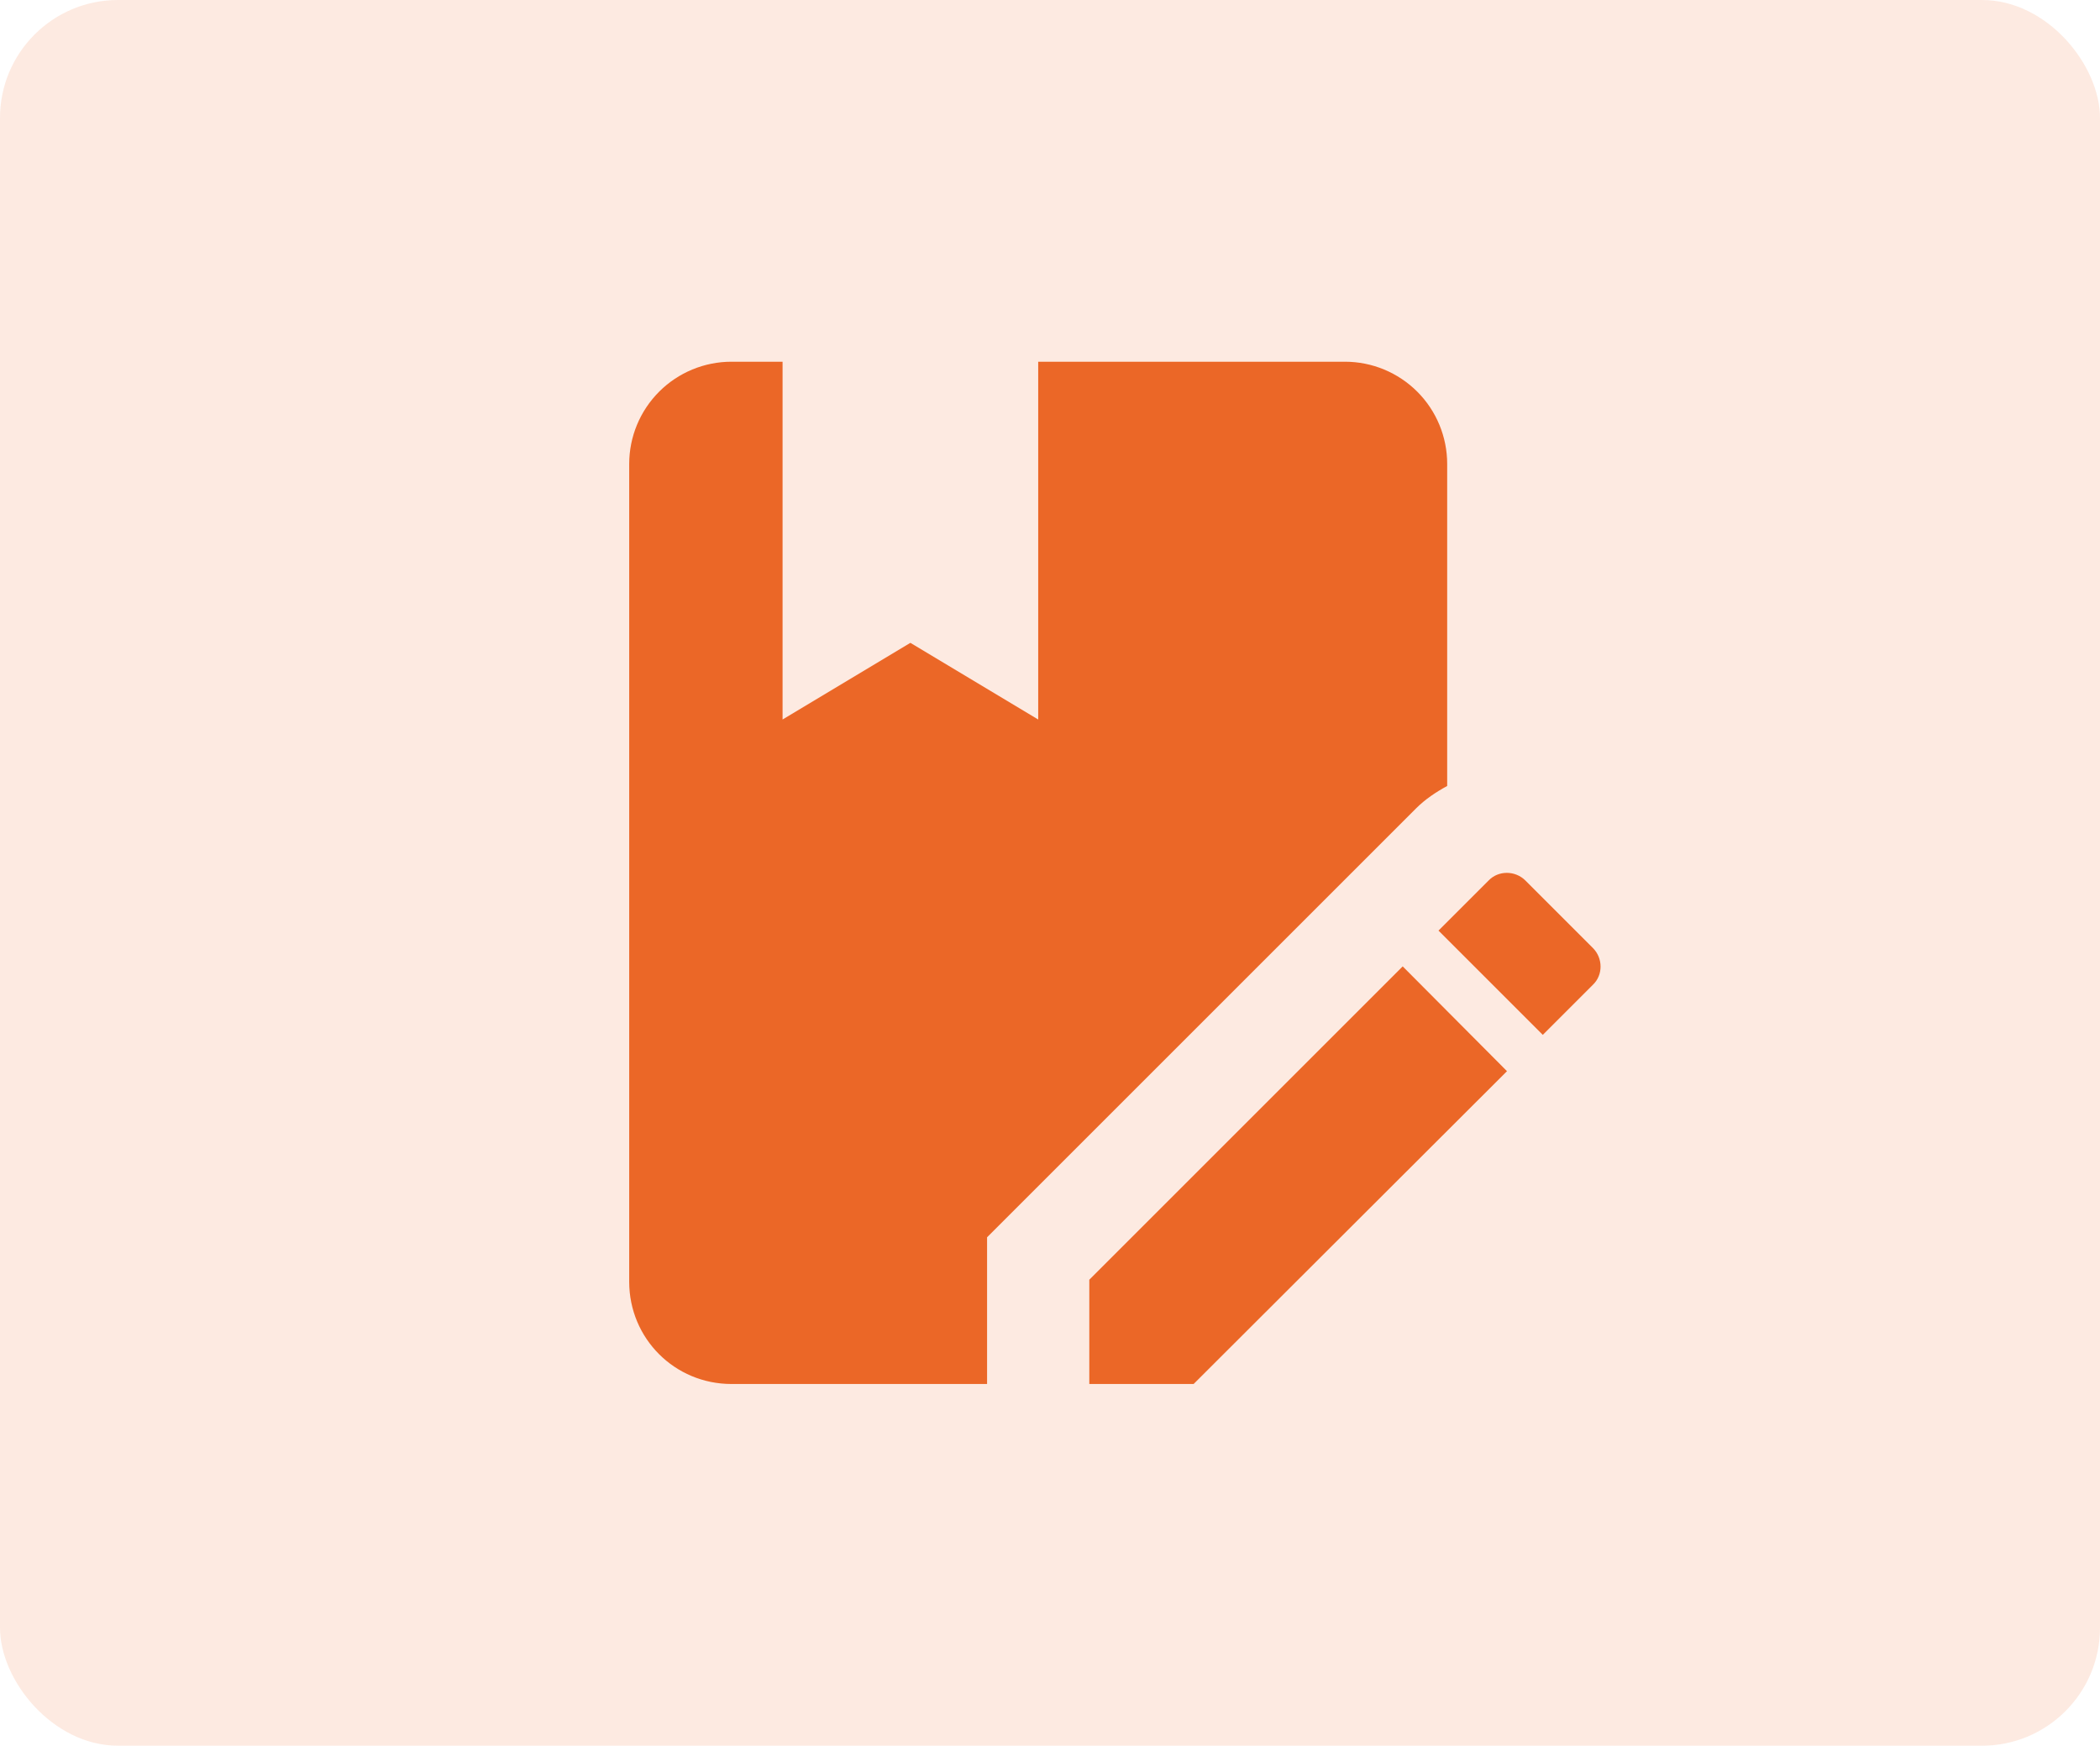 <svg width="89" height="74" viewBox="0 0 89 74" fill="none" xmlns="http://www.w3.org/2000/svg">
<rect width="89" height="74" rx="5" fill="#EB6727" fill-opacity="0.14"/>
<path d="M60.011 34.27L41.833 52.448V58.667H31C28.595 58.667 26.666 56.738 26.666 54.333V19.667C26.666 18.517 27.123 17.415 27.936 16.602C28.748 15.79 29.851 15.333 31 15.333H33.166V30.5L38.583 27.25L44 30.5V15.333H57C58.149 15.333 59.251 15.79 60.064 16.602C60.877 17.415 61.333 18.517 61.333 19.667V33.317C60.856 33.577 60.401 33.88 60.011 34.27ZM46.166 54.247V58.667H50.587L63.868 45.407L59.448 40.965L46.166 54.247ZM67.508 40.185L64.648 37.325C64.215 36.892 63.5 36.892 63.088 37.325L60.965 39.448L65.385 43.868L67.508 41.745C67.942 41.333 67.942 40.618 67.508 40.185Z" fill="#EB6727"/>
</svg>
